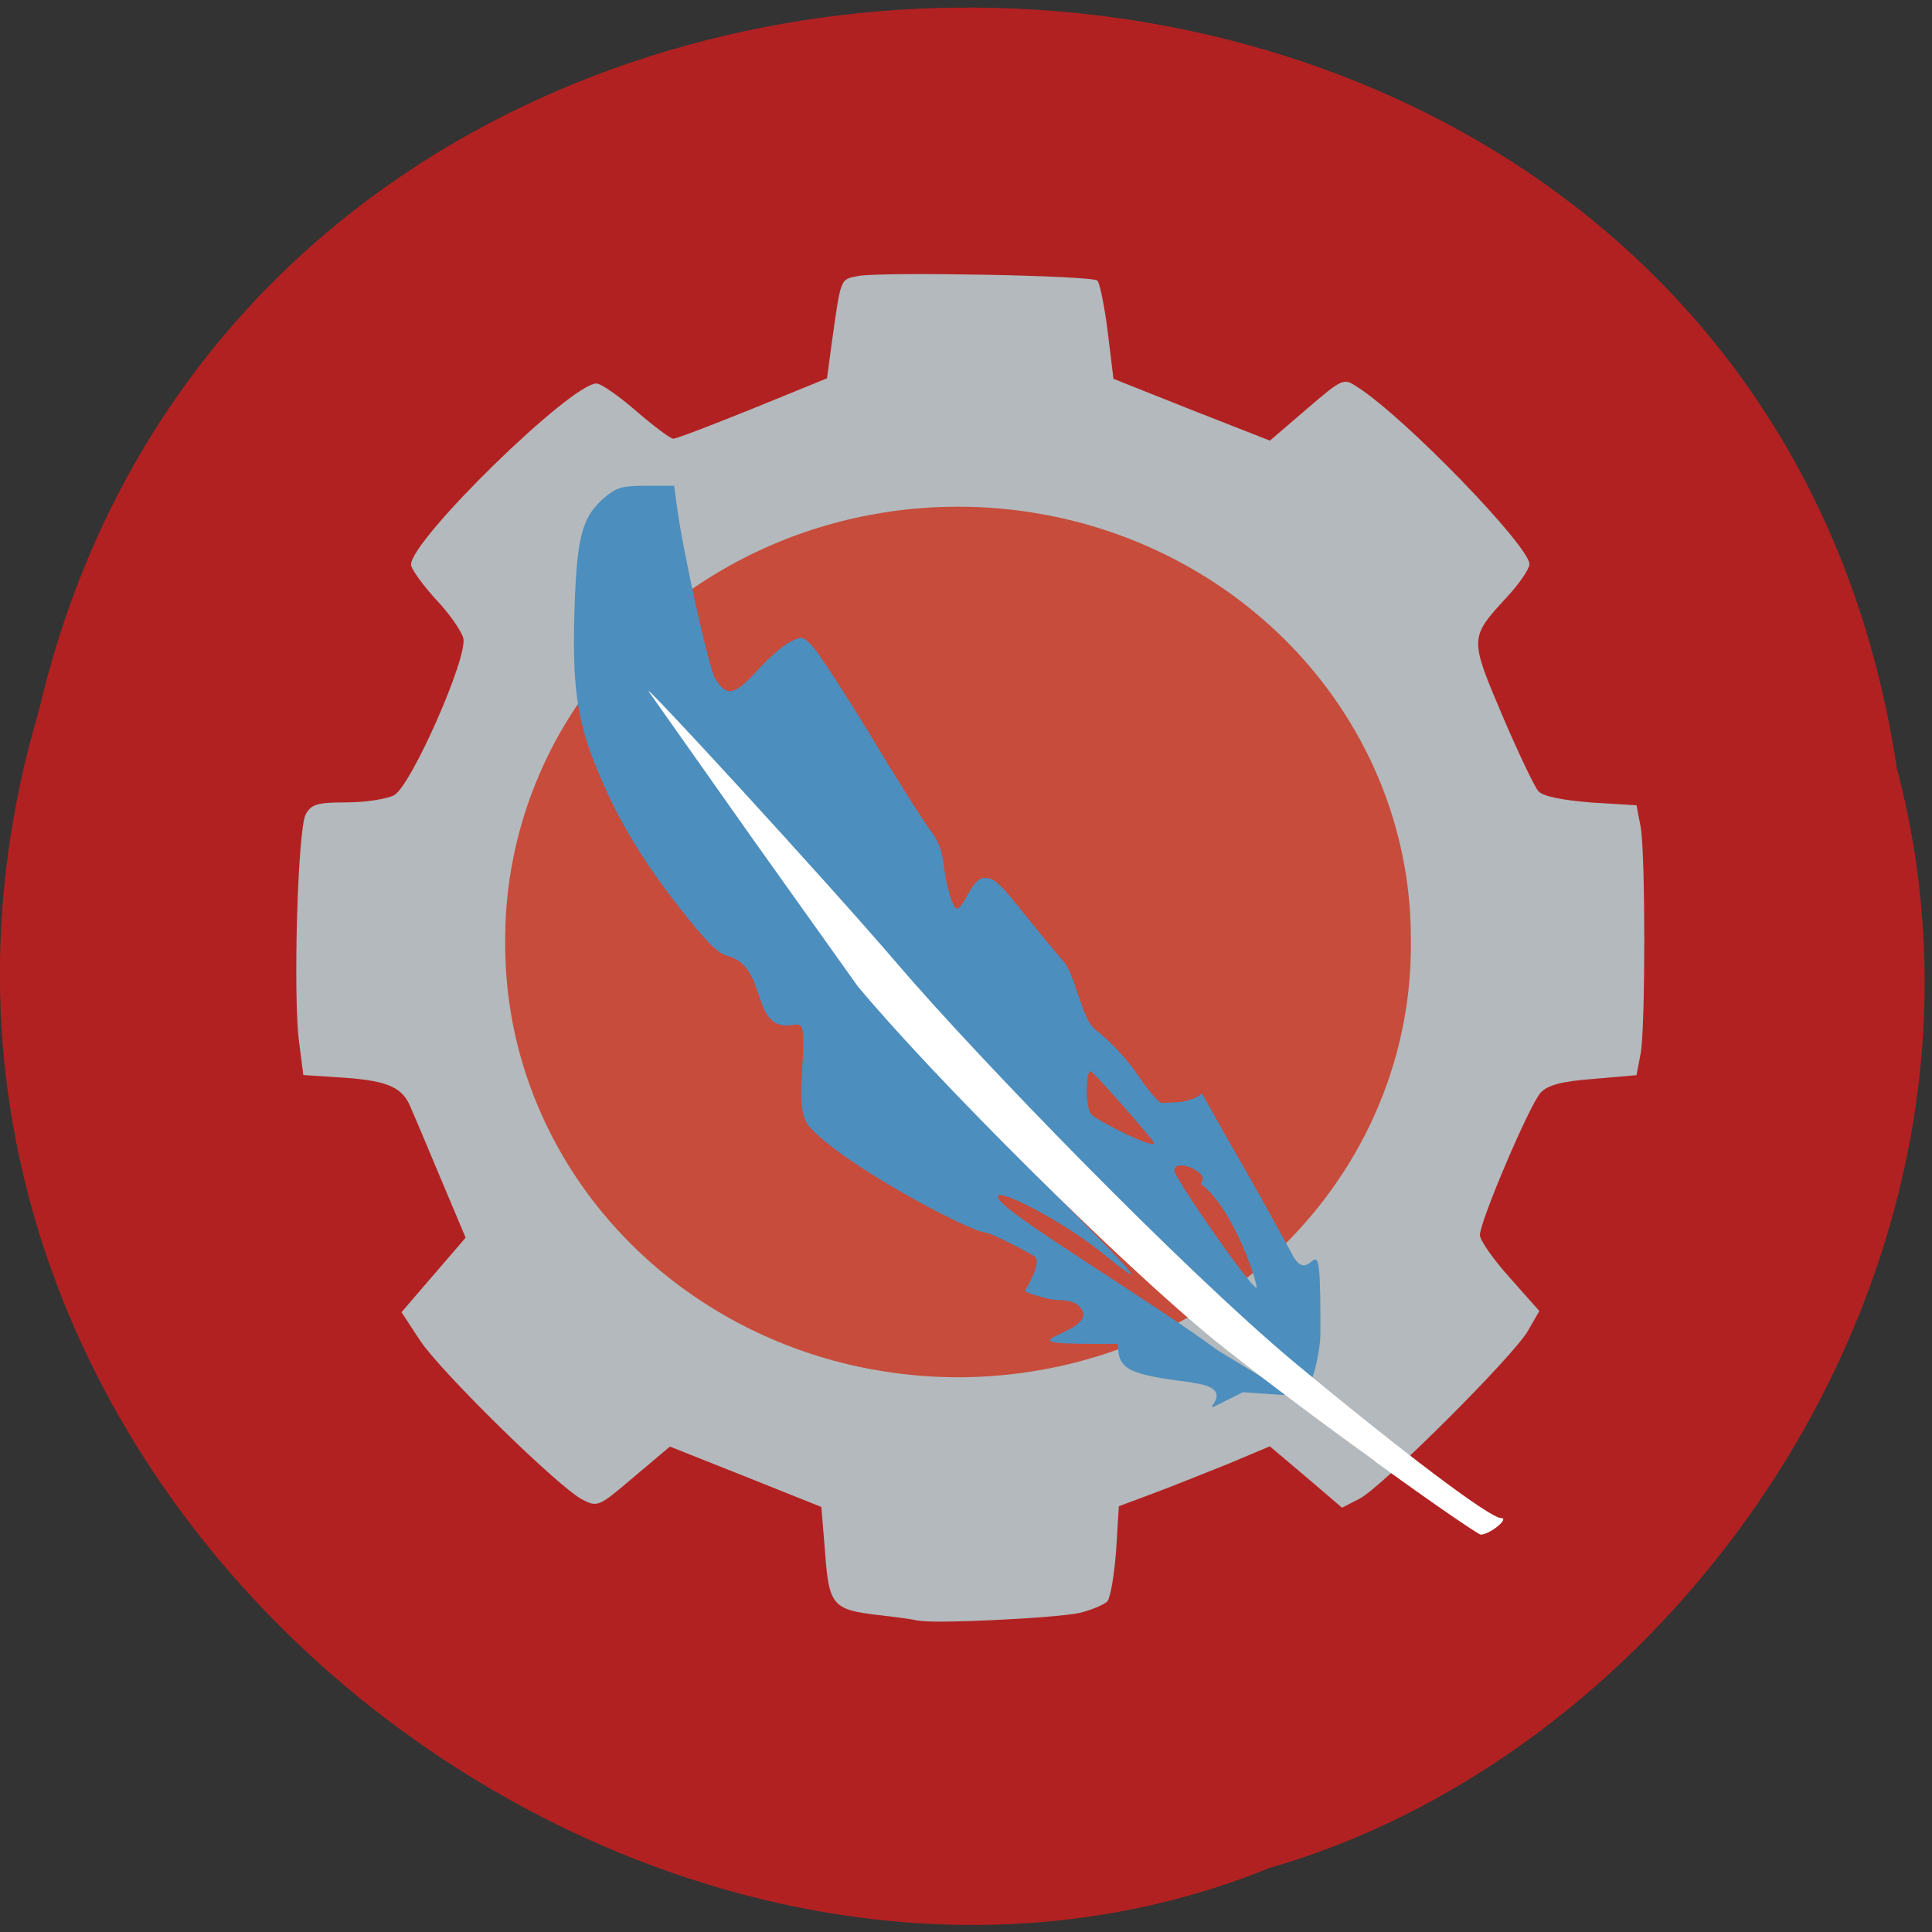 <svg xmlns="http://www.w3.org/2000/svg" viewBox="0 0 16 16"><rect x="0" y="0" width="16" height="16" fill="#333333" stroke="none"/><path d="m 15.707 6.352 c -1.234 -8.18 -13.523 -8.426 -15.383 -0.473 c -1.91 6.438 5.01 11.699 10.191 9.59 c 3.465 -0.996 6.266 -5.074 5.191 -9.117" fill="#b22121"/><path d="m 7.602 13.422 c -0.039 -0.012 -0.188 -0.031 -0.328 -0.047 c -0.379 -0.043 -0.41 -0.082 -0.441 -0.52 l -0.031 -0.375 l -0.625 -0.25 l -0.629 -0.25 l -0.297 0.25 c -0.293 0.25 -0.301 0.254 -0.43 0.188 c -0.199 -0.105 -1.16 -1.047 -1.34 -1.313 l -0.156 -0.238 l 0.531 -0.617 l -0.207 -0.492 c -0.113 -0.27 -0.223 -0.531 -0.246 -0.582 c -0.066 -0.168 -0.184 -0.223 -0.539 -0.25 l -0.352 -0.023 l -0.035 -0.273 c -0.051 -0.375 -0.012 -1.762 0.055 -1.887 c 0.047 -0.082 0.094 -0.098 0.336 -0.098 c 0.156 0 0.332 -0.027 0.395 -0.059 c 0.141 -0.074 0.613 -1.145 0.574 -1.301 c -0.016 -0.059 -0.117 -0.207 -0.23 -0.324 c -0.109 -0.121 -0.203 -0.25 -0.203 -0.285 c 0 -0.207 1.324 -1.5 1.535 -1.5 c 0.039 0 0.188 0.105 0.332 0.23 c 0.145 0.125 0.281 0.227 0.305 0.227 c 0.027 0 0.32 -0.113 0.66 -0.25 l 0.613 -0.25 l 0.035 -0.262 c 0.082 -0.582 0.07 -0.555 0.227 -0.586 c 0.207 -0.035 1.934 -0.004 1.977 0.039 c 0.02 0.02 0.059 0.211 0.086 0.426 l 0.047 0.387 l 0.648 0.258 l 0.648 0.254 l 0.305 -0.262 c 0.301 -0.258 0.305 -0.258 0.422 -0.18 c 0.391 0.25 1.422 1.316 1.422 1.465 c 0 0.039 -0.082 0.16 -0.184 0.27 c -0.313 0.34 -0.313 0.34 -0.043 0.977 c 0.133 0.313 0.27 0.598 0.301 0.633 c 0.039 0.043 0.191 0.074 0.438 0.094 l 0.375 0.023 l 0.035 0.184 c 0.039 0.234 0.039 1.633 0 1.867 l -0.035 0.184 l -0.355 0.031 c -0.266 0.02 -0.379 0.051 -0.438 0.113 c -0.09 0.094 -0.504 1.066 -0.504 1.18 c 0 0.043 0.109 0.199 0.246 0.352 l 0.246 0.277 l -0.094 0.164 c -0.121 0.211 -1.207 1.293 -1.395 1.391 l -0.145 0.074 l -0.297 -0.254 l -0.301 -0.254 l -0.352 0.148 c -0.195 0.078 -0.477 0.191 -0.625 0.246 l -0.273 0.102 l -0.023 0.371 c -0.016 0.203 -0.047 0.391 -0.074 0.418 c -0.027 0.027 -0.129 0.07 -0.227 0.094 c -0.188 0.043 -1.227 0.094 -1.34 0.063" fill="#b3b9bc"/><path d="m 11.684 7.801 c 0.012 1.285 -0.703 2.477 -1.867 3.121 c -1.164 0.645 -2.602 0.645 -3.766 0 c -1.164 -0.645 -1.875 -1.836 -1.867 -3.121 c -0.008 -1.285 0.703 -2.477 1.867 -3.121 c 1.164 -0.645 2.602 -0.645 3.766 0 c 1.164 0.645 1.879 1.836 1.867 3.121" fill="#c74c3b"/><path d="m 9.875 11.449 c -0.539 -0.066 -0.617 -0.109 -0.617 -0.32 c -1.141 0.008 -0.176 -0.066 -0.297 -0.281 c -0.035 -0.055 -0.09 -0.082 -0.207 -0.082 c -0.063 0 -0.277 -0.063 -0.266 -0.078 c 0.031 -0.047 0.137 -0.238 0.082 -0.281 c -0.027 -0.023 -0.359 -0.195 -0.406 -0.199 c -0.141 -0.008 -1.215 -0.582 -1.469 -0.887 c -0.102 -0.129 -0.043 -0.469 -0.043 -0.645 c 0 -0.176 -0.008 -0.195 -0.07 -0.191 c -0.375 0.078 -0.211 -0.465 -0.547 -0.566 c -0.078 -0.016 -0.156 -0.09 -0.328 -0.301 c -0.391 -0.488 -0.602 -0.84 -0.789 -1.313 c -0.141 -0.363 -0.18 -0.648 -0.16 -1.266 c 0.02 -0.605 0.063 -0.766 0.262 -0.93 c 0.094 -0.074 0.137 -0.086 0.336 -0.086 h 0.227 l 0.023 0.172 c 0.051 0.379 0.262 1.328 0.316 1.422 c 0.094 0.156 0.16 0.145 0.348 -0.063 c 0.094 -0.102 0.215 -0.211 0.273 -0.238 c 0.102 -0.051 0.105 -0.051 0.195 0.047 c 0.051 0.059 0.27 0.395 0.488 0.754 c 0.215 0.359 0.434 0.703 0.484 0.766 c 0.063 0.082 0.094 0.168 0.109 0.305 c 0.012 0.105 0.047 0.246 0.082 0.313 c 0.055 0.113 0.133 -0.227 0.246 -0.23 c 0.133 -0.008 0.188 0.137 0.664 0.695 c 0.098 0.117 0.148 0.48 0.262 0.562 c 0.121 0.094 0.262 0.242 0.355 0.383 c 0.086 0.125 0.172 0.227 0.195 0.223 c 0.02 0 0.086 -0.004 0.148 -0.008 c 0.059 -0.004 0.145 -0.035 0.184 -0.07 c 0.41 0.734 0.328 0.566 0.734 1.309 c 0.184 0.387 0.25 -0.43 0.246 0.672 c 0 0.16 -0.063 0.383 -0.074 0.383 c -0.031 -0.004 -0.867 -0.789 -1.273 -1.129 c -0.438 -0.375 -1.109 -1.031 -1.609 -1.582 c -0.363 -0.5 -1.883 -1.883 -0.793 -0.508 c 0.219 0.457 3.01 3.051 1.938 2.172 c -0.41 -0.324 -1.023 -0.613 -0.82 -0.406 c 0.164 0.168 1.301 0.859 1.773 1.211 l 0.621 0.379 l -0.406 -0.027 c -0.578 0.289 0.078 -0.016 -0.414 -0.078 m 0.066 -1.648 c 0.027 -0.047 0.02 -0.07 -0.031 -0.105 c -0.078 -0.059 -0.188 -0.063 -0.188 -0.008 c 0 0.066 0.641 0.984 0.68 0.973 c 0.02 -0.008 -0.184 -0.656 -0.461 -0.859 m -0.391 -0.348 c -0.023 -0.039 -0.508 -0.598 -0.523 -0.586 c -0.043 0.023 -0.039 0.313 0.008 0.359 c 0.063 0.059 0.559 0.309 0.516 0.227" fill="#4c8ebe"/><path d="m 11.387 12.1 c -0.465 -0.332 -1.063 -0.785 -1.328 -1 c -0.781 -0.637 -2.324 -2.172 -2.957 -2.934 l -0.863 -1.211 l -0.863 -1.223 c -0.109 -0.152 1.465 1.559 2.059 2.254 c 0.672 0.785 2.359 2.523 3.285 3.297 c 0.879 0.73 1.617 1.289 1.711 1.289 c 0.074 0 -0.094 0.137 -0.168 0.137 c -0.02 0 -0.414 -0.27 -0.875 -0.605" fill="#fff"/></svg>